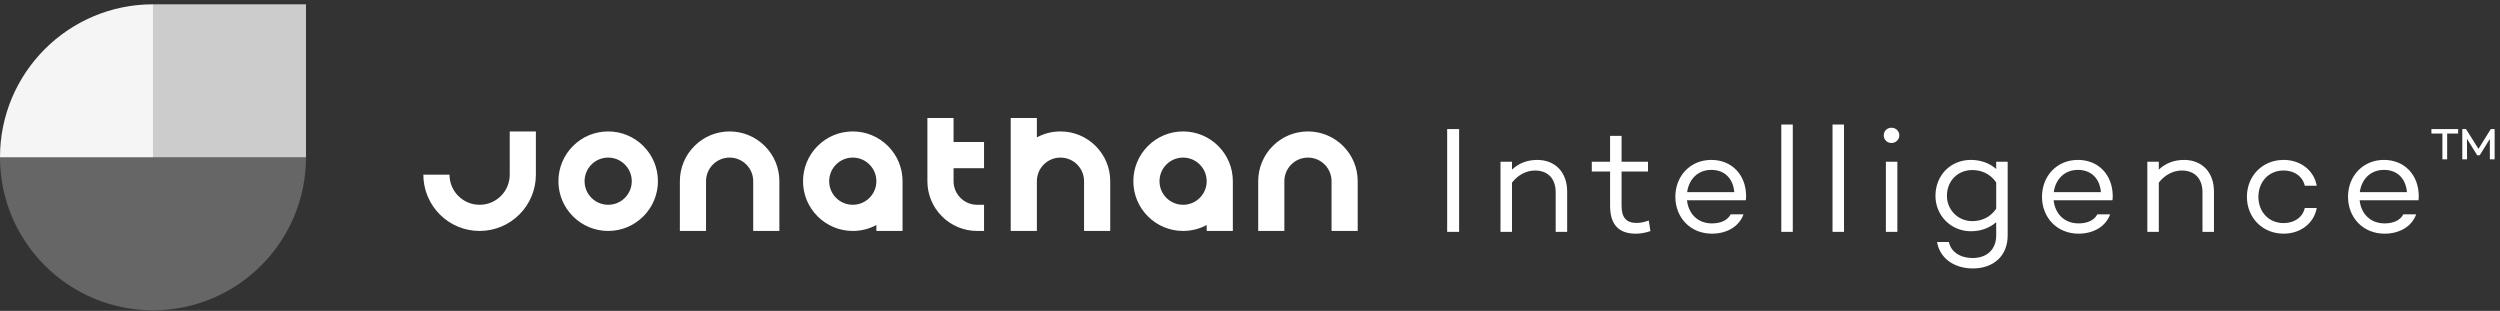 <svg xmlns="http://www.w3.org/2000/svg" width="193" height="24" viewBox="0 0 193 24">
    <rect x="0" y="0" width="193" height="24" fill="#333333" stroke="none"/>
    <g fill="none" fill-rule="evenodd">
        <g>
            <g>
                <g>
                    <path d="M0 0H192.667V24H0z" opacity=".2" transform="translate(-1657 -42) translate(1638 30) translate(19 12)"/>
                    <path fill="#ffffff" d="M152.146 12.345c.782 0 1.459.257 1.96.7v-.56h.887v5.682c0 1.587-1.085 2.556-2.695 2.556-1.493 0-2.567-.84-2.754-2.042h.91c.152.735.829 1.237 1.844 1.237 1.085 0 1.809-.654 1.809-1.75v-1.016c-.502.444-1.179.7-1.96.7-1.552 0-2.73-1.236-2.73-2.73 0-1.598 1.178-2.777 2.73-2.777zm-26.961-1.855v1.995h2.041v.759h-2.041v2.648c0 .934.396 1.319 1.166 1.319.304 0 .642-.082.934-.187l.128.817c-.443.152-.816.198-1.143.198-1.33 0-1.972-.735-1.972-2.147v-2.648h-1.412v-.759h1.412V10.49h.887zm6.93 1.855c1.575 0 2.672 1.144 2.684 2.777 0 .117 0 .222-.024.339l-.034-.012v.012h-4.504c.104 1.003.793 1.785 1.925 1.785.688 0 1.213-.245 1.447-.7h.991c-.338.933-1.272 1.493-2.438 1.493-1.669 0-2.824-1.248-2.824-2.847 0-1.598 1.144-2.847 2.777-2.847zm28.304 0c1.575 0 2.671 1.144 2.683 2.777 0 .117 0 .222-.023.339l-.035-.012v.012h-4.504c.105 1.003.793 1.785 1.925 1.785.689 0 1.214-.245 1.447-.7h.992c-.339.933-1.272 1.493-2.439 1.493-1.669 0-2.823-1.248-2.823-2.847 0-1.598 1.143-2.847 2.777-2.847zm23.625 0c1.575 0 2.671 1.144 2.683 2.777 0 .117 0 .222-.023.339l-.035-.012v.012h-4.504c.105 1.003.793 1.785 1.925 1.785.689 0 1.214-.245 1.447-.7h.992c-.339.933-1.272 1.493-2.439 1.493-1.669 0-2.823-1.248-2.823-2.847 0-1.598 1.143-2.847 2.777-2.847zm-7.747 0c1.306 0 2.345.806 2.555 1.996h-.922c-.163-.712-.793-1.18-1.633-1.18-1.18 0-1.95.911-1.95 2.031 0 1.132.77 2.03 1.95 2.03.84 0 1.47-.454 1.633-1.166h.922c-.21 1.178-1.249 1.983-2.555 1.983-1.646 0-2.836-1.248-2.836-2.847 0-1.598 1.19-2.847 2.836-2.847zm-57.634 0c1.377 0 2.322.922 2.322 2.45V17.9h-.887v-3.057c0-1.096-.641-1.68-1.598-1.68-.642 0-1.307.327-1.774.933V17.9h-.887v-5.414h.887v.607c.502-.478 1.167-.747 1.937-.747zm-6.02-2.38v7.934h-.922V9.965h.922zm25.76-.35v8.284h-.887V9.615h.887zm3.955 0v8.284h-.887V9.615h.887zm4.118 2.87V17.9h-.886v-5.414h.886zm22.12-.14c1.377 0 2.322.922 2.322 2.45V17.9h-.886v-3.057c0-1.096-.642-1.68-1.599-1.68-.642 0-1.307.327-1.773.933V17.9h-.887v-5.414h.887v.607c.501-.478 1.167-.747 1.936-.747zm-16.333.782c-1.143 0-1.96.852-1.96 1.995 0 1.039.817 1.949 1.96 1.949.712 0 1.389-.292 1.844-.957v-2.03c-.455-.665-1.132-.957-1.844-.957zm31.78-.012c-1.073 0-1.738.759-1.866 1.716h3.64c-.093-1.05-.747-1.716-1.773-1.716zm-51.928 0c-1.073 0-1.738.759-1.867 1.716h3.64c-.093-1.05-.746-1.716-1.773-1.716zm28.304 0c-1.074 0-1.739.759-1.867 1.716h3.64c-.093-1.05-.747-1.716-1.773-1.716zM146.02 9.86c.339 0 .607.257.607.595 0 .327-.268.584-.607.584-.338 0-.595-.257-.595-.584 0-.338.257-.595.595-.595zM46.95 10.147c.505 0 .996.096 1.46.287.472.194.895.476 1.257.838.725.725 1.125 1.69 1.125 2.716 0 .504-.097.995-.288 1.459-.194.472-.475.894-.837 1.256-.726.726-1.69 1.125-2.716 1.125-.505 0-.996-.096-1.46-.287-.471-.194-.894-.476-1.256-.838-.725-.725-1.125-1.69-1.125-2.715 0-.505.097-.996.287-1.46.194-.472.476-.894.838-1.256.725-.726 1.69-1.125 2.716-1.125zM73.615 9.11v1.853h2.353v2.02h-2.353v1.004c0 .487.189.944.533 1.288.172.173.373.307.597.398.218.09.451.136.691.136h.532v2.02h-.532c-.504 0-.995-.097-1.459-.288-.472-.194-.895-.476-1.257-.838-.725-.725-1.125-1.69-1.125-2.716V9.11h2.02zm-7.78 1.037c.504 0 .995.096 1.46.287.47.194.894.476 1.256.838.725.725 1.125 1.69 1.125 2.716v3.84h-2.02v-.457c-.553.298-1.175.457-1.821.457-.505 0-.996-.096-1.46-.287-.471-.194-.894-.476-1.256-.838-.725-.725-1.125-1.69-1.125-2.715 0-.505.097-.996.287-1.46.194-.472.476-.894.838-1.256.725-.726 1.69-1.125 2.716-1.125zM80.046 9.11v1.495c.553-.3 1.175-.458 1.822-.458.504 0 .995.096 1.46.287.471.194.894.476 1.256.838.725.725 1.125 1.69 1.125 2.716v3.84h-2.02v-3.84c0-.487-.19-.944-.533-1.289-.172-.172-.373-.306-.597-.397-.219-.09-.451-.136-.691-.136-.487 0-.944.19-1.288.533-.172.173-.306.373-.398.597-.09.219-.136.452-.136.692v3.84h-2.019V9.11h2.02zm-23.72 1.037c.505 0 .996.096 1.46.287.472.194.894.476 1.256.838.726.725 1.125 1.69 1.125 2.716v3.84h-2.02v-3.84c0-.487-.188-.944-.533-1.289-.172-.172-.372-.306-.596-.397-.22-.09-.452-.136-.692-.136-.486 0-.943.19-1.288.533-.172.173-.306.373-.398.597-.09.219-.135.451-.135.692v3.84h-2.02v-3.84c0-.505.097-.996.288-1.46.194-.472.476-.894.838-1.256.725-.726 1.69-1.125 2.715-1.125zm44.648 0c.504 0 .995.097 1.459.287.472.194.894.476 1.256.838.726.725 1.125 1.69 1.125 2.716v3.84h-2.019v-3.84c0-.487-.19-.944-.534-1.288-.172-.172-.372-.306-.596-.398-.219-.09-.452-.136-.691-.136-.487 0-.944.19-1.288.534-.173.172-.307.372-.398.596-.09.219-.136.452-.136.692v3.84h-2.019v-3.84c0-.505.096-.996.287-1.46.194-.472.476-.894.838-1.256.725-.726 1.69-1.125 2.716-1.125zm-9.64 0c.505 0 .996.096 1.46.287.471.194.894.476 1.256.838.726.725 1.125 1.69 1.125 2.716v3.84h-2.019v-.457c-.553.298-1.175.457-1.822.457-.504 0-.995-.096-1.459-.287-.472-.194-.894-.476-1.257-.838-.725-.725-1.124-1.69-1.124-2.715 0-.505.096-.996.287-1.46.194-.472.476-.894.838-1.256.725-.726 1.69-1.125 2.715-1.125zm-49.964.002v3.335c0 .57-.11 1.126-.325 1.65-.22.534-.538 1.012-.947 1.422-.82.82-1.912 1.272-3.072 1.272-1.16 0-2.252-.452-3.072-1.272-.41-.41-.728-.888-.947-1.422-.216-.524-.325-1.08-.325-1.65h2.02c0 .306.058.603.172.883.117.285.288.541.508.761.44.44 1.023.681 1.644.681s1.205-.242 1.644-.68c.22-.22.39-.477.508-.762.114-.28.173-.577.173-.883V10.15h2.02zm5.58 2.017c-.486 0-.943.19-1.287.534-.172.172-.306.372-.398.596-.09.219-.136.452-.136.692 0 .486.19.944.534 1.288.172.172.373.306.596.397.22.09.452.136.692.136.486 0 .944-.19 1.288-.533.172-.173.306-.373.398-.597.09-.219.135-.451.135-.691 0-.487-.19-.944-.533-1.288-.172-.173-.373-.306-.596-.398-.22-.09-.452-.136-.692-.136zm18.884 0c-.487 0-.944.19-1.288.534-.172.172-.306.372-.398.596-.09.219-.136.452-.136.692 0 .486.19.944.534 1.288.172.172.373.306.596.397.22.09.452.136.692.136.486 0 .944-.19 1.288-.533.172-.173.306-.373.398-.597.09-.219.135-.451.135-.691 0-.487-.189-.944-.533-1.288-.172-.173-.373-.306-.596-.398-.22-.09-.452-.136-.692-.136zm25.5 0c-.486 0-.944.19-1.288.534-.172.172-.306.372-.398.596-.09.219-.135.452-.135.692 0 .486.19.944.533 1.288.173.172.373.306.597.397.219.09.451.136.691.136.487 0 .944-.19 1.288-.533.173-.173.306-.373.398-.597.09-.219.136-.451.136-.691 0-.487-.19-.944-.534-1.288-.172-.173-.372-.306-.596-.398-.219-.09-.452-.136-.692-.136zM192.585 12.3h-.368v-1.576l-.784 1.264h-.192l-.792-1.28.008 1.592h-.368V9.964h.288l.96 1.528.952-1.528h.296V12.3zm-2.816-1.992h-.848V12.3h-.368v-1.992h-.848v-.344h2.064v.344z" transform="translate(-1657 -42) translate(1638 30) translate(19 12)"/>
                    <g fill="#ffffff">
                        <path d="M11.811 11.811L23.622 11.811 23.622 0 11.811 0z" opacity=".75" transform="translate(-1657 -42) translate(1638 30) translate(19 12) translate(0 .333)"/>
                        <path d="M11.811 0C5.288 0 0 5.288 0 11.811h11.811V0z" opacity=".95" transform="translate(-1657 -42) translate(1638 30) translate(19 12) translate(0 .333)"/>
                        <path d="M11.811 11.811H0c0 6.523 5.288 11.811 11.811 11.811s11.811-5.288 11.811-11.811H11.811z" opacity=".25" transform="translate(-1657 -42) translate(1638 30) translate(19 12) translate(0 .333)"/>
                    </g>
                </g>
            </g>
        </g>
    </g>
</svg>
